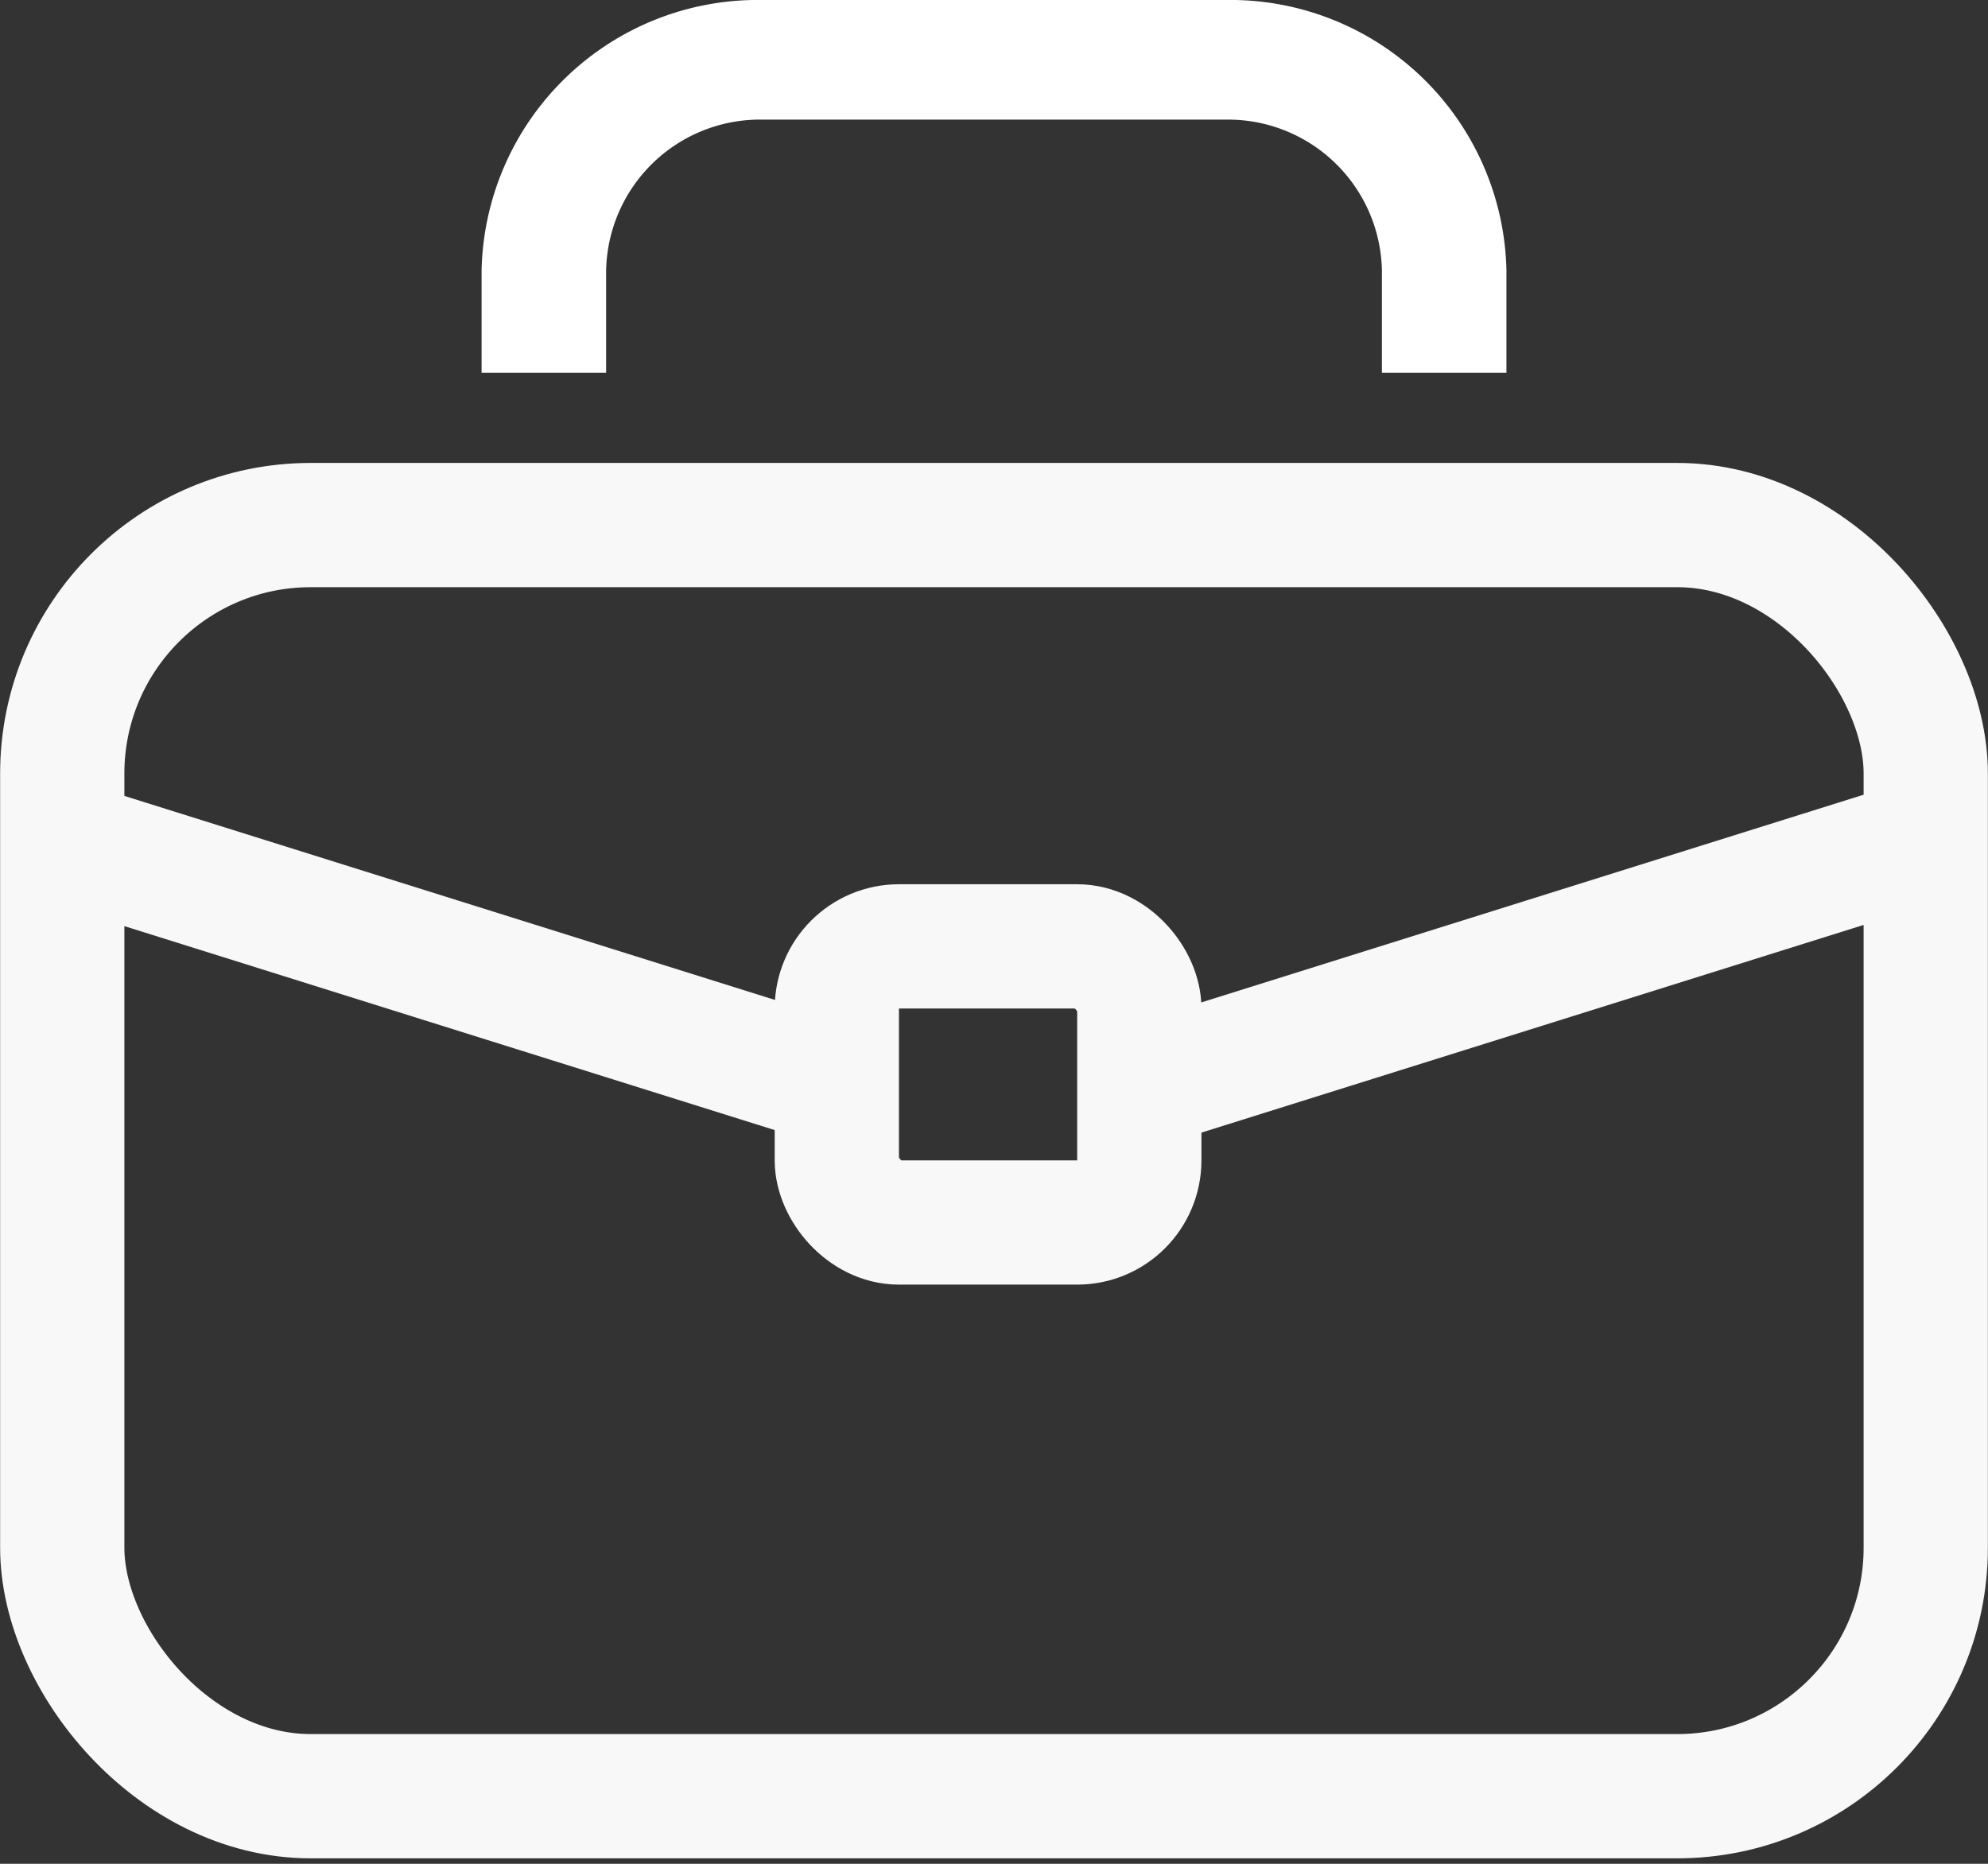 <svg xmlns="http://www.w3.org/2000/svg" xmlns:xlink="http://www.w3.org/1999/xlink" width="64" height="60" viewBox="0 0 64 60"><rect x="0" y="0" width="64" height="60" fill="#333333" stroke="none"/><defs><style>.a,.c{fill:none;}.b{clip-path:url(#a);}.c{stroke:#f8f8f8;stroke-miterlimit:10;stroke-width:4px;}.d{fill:#fff;}</style><clipPath id="a"><rect class="a" width="64" height="60"/></clipPath></defs><g class="b"><rect class="c" width="59.992" height="40.921" rx="8" transform="translate(2.004 16.903)"/><rect class="c" width="9.738" height="8.889" rx="2" transform="translate(26.94 30.466)"/><path class="d" d="M31.082,8.7a4.956,4.956,0,0,1,5.045-4.849H51.013A4.955,4.955,0,0,1,56.057,8.7V12h4.009V8.7A8.893,8.893,0,0,0,51.013,0H36.126a8.893,8.893,0,0,0-9.053,8.7V12h4.009Z" transform="translate(-11.569 0)"/><line class="c" x1="24.936" y1="7.82" transform="translate(2.004 27.091)"/><line class="c" y1="7.82" x2="24.936" transform="translate(36.937 27.091)"/></g></svg>